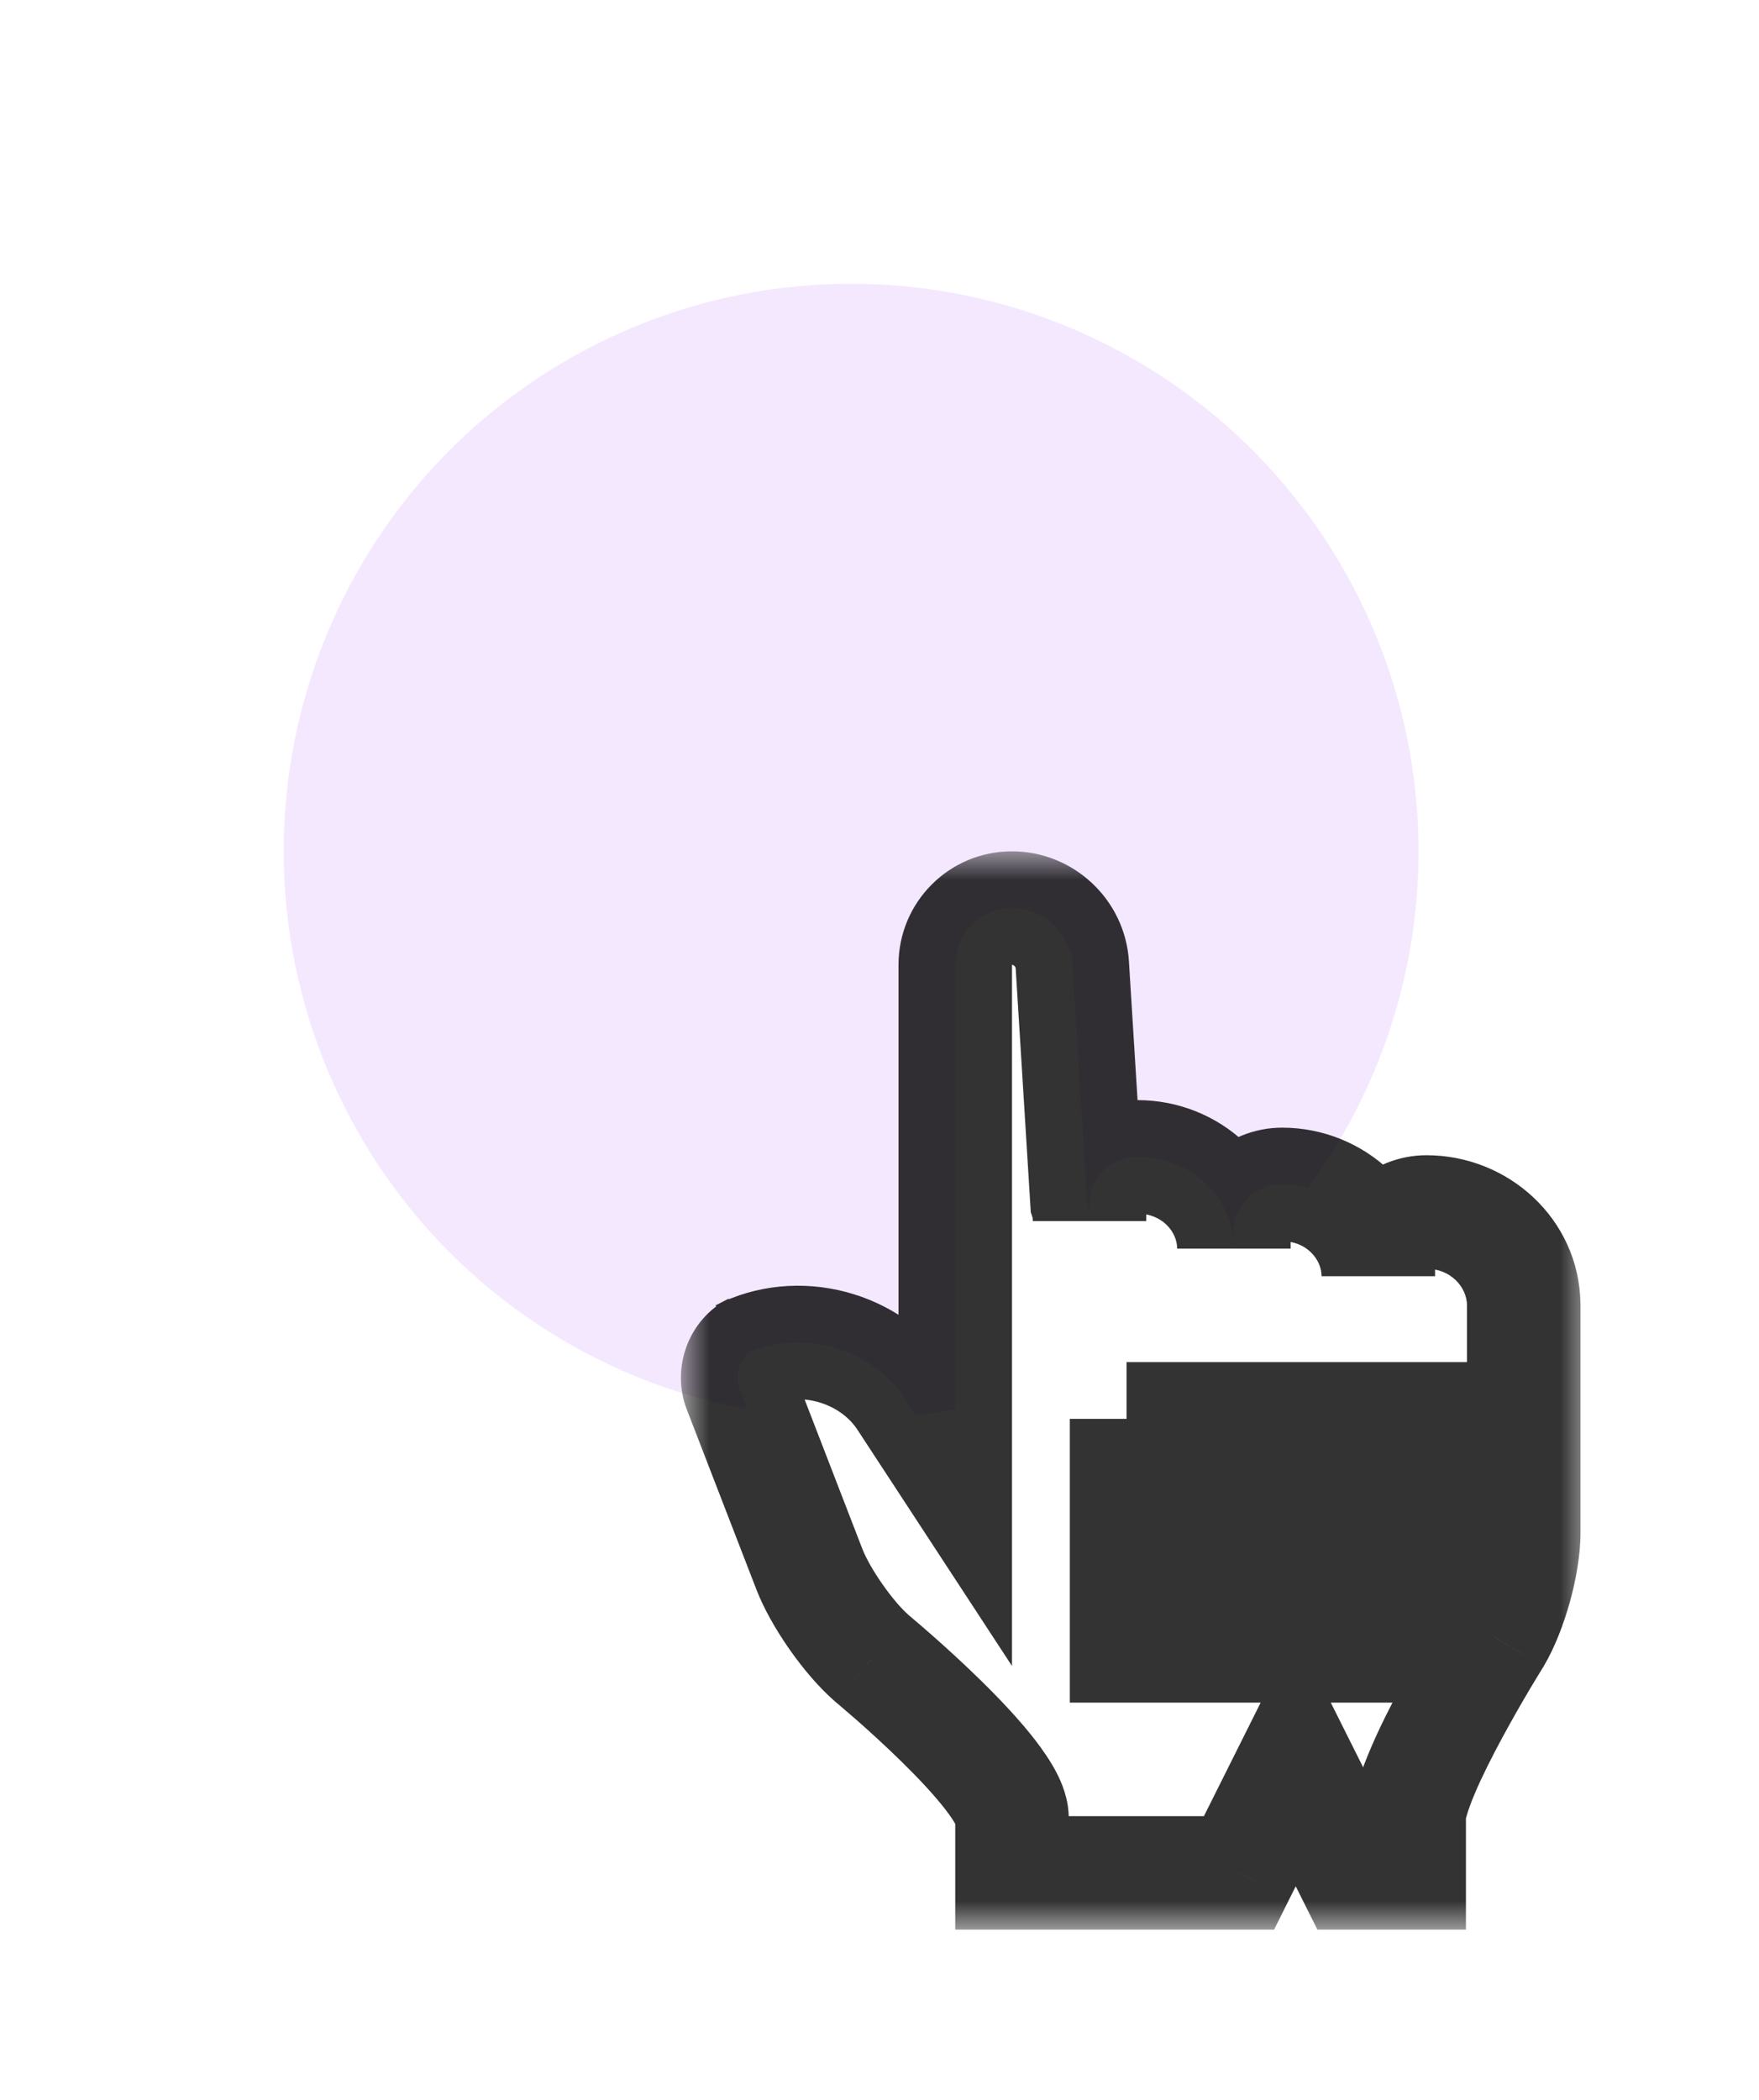 <svg width="31" height="37" viewBox="0 0 31 37" fill="none" xmlns="http://www.w3.org/2000/svg">
<circle opacity="0.1" cx="15" cy="15" r="10" fill="#9214F2"/>
<g filter="url(#filter0_d_223_18809)">
<mask id="path-2-outside-1_223_18809" maskUnits="userSpaceOnUse" x="12" y="14" width="16" height="19" fill="black">
<rect fill="white" x="12" y="14" width="16" height="19"/>
<path fill-rule="evenodd" clip-rule="evenodd" d="M16.835 25L15.949 23.645C15.344 22.72 14.054 22.383 13.068 22.89L13.297 22.772C13.053 22.898 12.935 23.211 13.036 23.472L14.263 26.647C14.458 27.151 14.955 27.863 15.367 28.22C15.367 28.22 17.835 30.264 17.835 31.03V32H21.835L22.835 30L23.835 32H24.835V31.03C24.835 30.264 26.344 27.851 26.344 27.851C26.622 27.382 26.854 26.555 26.854 26.007V21.972C26.835 21.078 26.076 20.355 25.139 20.355C24.671 20.355 24.291 20.716 24.291 21.163V21.487C24.291 20.593 23.532 19.869 22.595 19.869C22.126 19.869 21.746 20.231 21.746 20.678V21.001C21.746 20.108 20.987 19.384 20.05 19.384C19.581 19.384 19.201 19.746 19.201 20.193V20.516C19.201 20.373 19.186 20.258 19.157 20.168L18.898 16.001C18.863 15.438 18.388 15 17.835 15C17.279 15 16.835 15.448 16.835 16V20V25ZM23.854 24H24.854V28H23.854V24ZM21.854 24H22.854V28H21.854V24ZM19.854 24H20.854V28H19.854V24Z"/>
</mask>
<path fill-rule="evenodd" clip-rule="evenodd" d="M16.835 25L15.949 23.645C15.344 22.72 14.054 22.383 13.068 22.89L13.297 22.772C13.053 22.898 12.935 23.211 13.036 23.472L14.263 26.647C14.458 27.151 14.955 27.863 15.367 28.22C15.367 28.22 17.835 30.264 17.835 31.03V32H21.835L22.835 30L23.835 32H24.835V31.03C24.835 30.264 26.344 27.851 26.344 27.851C26.622 27.382 26.854 26.555 26.854 26.007V21.972C26.835 21.078 26.076 20.355 25.139 20.355C24.671 20.355 24.291 20.716 24.291 21.163V21.487C24.291 20.593 23.532 19.869 22.595 19.869C22.126 19.869 21.746 20.231 21.746 20.678V21.001C21.746 20.108 20.987 19.384 20.05 19.384C19.581 19.384 19.201 19.746 19.201 20.193V20.516C19.201 20.373 19.186 20.258 19.157 20.168L18.898 16.001C18.863 15.438 18.388 15 17.835 15C17.279 15 16.835 15.448 16.835 16V20V25ZM23.854 24H24.854V28H23.854V24ZM21.854 24H22.854V28H21.854V24ZM19.854 24H20.854V28H19.854V24Z" fill="white"/>
<path d="M16.835 25L15.999 25.548L17.835 28.354V25H16.835ZM15.949 23.645L16.786 23.098L15.949 23.645ZM13.036 23.472L12.103 23.833L13.036 23.472ZM14.263 26.647L15.196 26.287L14.263 26.647ZM15.367 28.22L14.711 28.975L14.72 28.983L14.729 28.991L15.367 28.22ZM17.835 32H16.835V33H17.835V32ZM21.835 32V33H22.454L22.73 32.447L21.835 32ZM22.835 30L23.73 29.553L22.835 27.764L21.941 29.553L22.835 30ZM23.835 32L22.941 32.447L23.218 33H23.835V32ZM24.835 32V33H25.835V32H24.835ZM26.344 27.851L27.192 28.381L27.199 28.371L27.205 28.36L26.344 27.851ZM26.854 21.972H27.854V21.962L27.853 21.952L26.854 21.972ZM19.157 20.168L18.158 20.23L18.166 20.358L18.206 20.48L19.157 20.168ZM18.898 16.001L17.9 16.063V16.063L18.898 16.001ZM16.835 16H15.835H16.835ZM24.854 24H25.854V23H24.854V24ZM24.854 28V29H25.854V28H24.854ZM23.854 28H22.854V29H23.854V28ZM22.854 24H23.854V23H22.854V24ZM22.854 28V29H23.854V28H22.854ZM21.854 28H20.854V29H21.854V28ZM20.854 24H21.854V23H20.854V24ZM20.854 28V29H21.854V28H20.854ZM19.854 28H18.854V29H19.854V28ZM17.672 24.452L16.786 23.098L15.112 24.193L15.999 25.548L17.672 24.452ZM16.786 23.098C15.898 21.741 14.049 21.261 12.611 22.001L13.525 23.779C14.059 23.505 14.789 23.699 15.112 24.193L16.786 23.098ZM13.525 23.779L13.755 23.661L12.84 21.883L12.611 22.001L13.525 23.779ZM12.84 21.883C12.131 22.247 11.822 23.105 12.103 23.833L13.969 23.112C14.014 23.23 14.005 23.34 13.974 23.421C13.944 23.503 13.877 23.599 13.755 23.661L12.84 21.883ZM12.103 23.833L13.331 27.008L15.196 26.287L13.969 23.112L12.103 23.833ZM13.331 27.008C13.583 27.662 14.175 28.51 14.711 28.975L16.022 27.465C15.735 27.216 15.333 26.64 15.196 26.287L13.331 27.008ZM15.367 28.22C14.729 28.991 14.729 28.991 14.729 28.991C14.729 28.991 14.729 28.991 14.729 28.991C14.729 28.991 14.729 28.991 14.729 28.991C14.729 28.991 14.729 28.991 14.73 28.991C14.73 28.992 14.732 28.993 14.734 28.995C14.738 28.998 14.744 29.003 14.752 29.01C14.768 29.024 14.793 29.044 14.825 29.072C14.889 29.126 14.981 29.205 15.092 29.302C15.315 29.498 15.609 29.765 15.9 30.051C16.196 30.342 16.468 30.632 16.659 30.88C16.755 31.004 16.813 31.095 16.843 31.152C16.884 31.23 16.835 31.174 16.835 31.03H18.835C18.835 30.694 18.71 30.407 18.616 30.226C18.511 30.026 18.376 29.831 18.241 29.656C17.969 29.305 17.624 28.941 17.302 28.625C16.976 28.304 16.653 28.012 16.413 27.801C16.292 27.695 16.192 27.608 16.12 27.548C16.085 27.517 16.056 27.494 16.037 27.477C16.027 27.469 16.019 27.462 16.014 27.458C16.011 27.456 16.009 27.454 16.007 27.452C16.006 27.452 16.006 27.451 16.005 27.451C16.005 27.451 16.005 27.45 16.005 27.45C16.005 27.45 16.004 27.45 16.004 27.45C16.004 27.45 16.004 27.45 15.367 28.22ZM16.835 31.03V32H18.835V31.03H16.835ZM17.835 33H21.835V31H17.835V33ZM22.73 32.447L23.73 30.447L21.941 29.553L20.941 31.553L22.73 32.447ZM21.941 30.447L22.941 32.447L24.73 31.553L23.73 29.553L21.941 30.447ZM23.835 33H24.835V31H23.835V33ZM25.835 32V31.03H23.835V32H25.835ZM25.835 31.03C25.835 31.066 25.846 30.944 25.992 30.6C26.116 30.307 26.288 29.965 26.47 29.628C26.65 29.294 26.831 28.981 26.968 28.75C27.037 28.635 27.093 28.542 27.133 28.477C27.152 28.445 27.168 28.421 27.178 28.404C27.183 28.396 27.187 28.39 27.189 28.386C27.19 28.384 27.191 28.383 27.192 28.382C27.192 28.381 27.192 28.381 27.192 28.381C27.192 28.381 27.192 28.381 27.192 28.381C27.192 28.381 27.192 28.381 27.192 28.381C27.192 28.381 27.192 28.381 26.344 27.851C25.497 27.32 25.496 27.321 25.496 27.321C25.496 27.321 25.496 27.321 25.496 27.321C25.496 27.321 25.496 27.321 25.496 27.321C25.496 27.322 25.495 27.323 25.495 27.323C25.494 27.325 25.493 27.327 25.491 27.329C25.488 27.335 25.483 27.342 25.477 27.352C25.465 27.371 25.448 27.399 25.426 27.434C25.383 27.505 25.322 27.606 25.249 27.729C25.103 27.975 24.907 28.313 24.71 28.678C24.515 29.04 24.309 29.445 24.151 29.82C24.013 30.144 23.835 30.611 23.835 31.03H25.835ZM27.205 28.36C27.403 28.026 27.559 27.613 27.667 27.226C27.774 26.839 27.854 26.401 27.854 26.007H25.854C25.854 26.161 25.817 26.41 25.74 26.691C25.662 26.971 25.564 27.206 25.484 27.341L27.205 28.36ZM27.854 26.007V21.972H25.854V26.007H27.854ZM27.853 21.952C27.824 20.482 26.588 19.355 25.139 19.355V21.355C25.565 21.355 25.847 21.675 25.854 21.992L27.853 21.952ZM25.139 19.355C24.164 19.355 23.291 20.12 23.291 21.163H25.291C25.291 21.232 25.26 21.286 25.229 21.315C25.199 21.344 25.165 21.355 25.139 21.355V19.355ZM23.291 21.163V21.487H25.291V21.163H23.291ZM25.291 21.487C25.291 19.997 24.038 18.869 22.595 18.869V20.869C23.025 20.869 23.291 21.19 23.291 21.487H25.291ZM22.595 18.869C21.619 18.869 20.746 19.635 20.746 20.678H22.746C22.746 20.747 22.715 20.8 22.685 20.83C22.655 20.858 22.621 20.869 22.595 20.869V18.869ZM20.746 20.678V21.001H22.746V20.678H20.746ZM22.746 21.001C22.746 19.511 21.494 18.384 20.05 18.384V20.384C20.48 20.384 20.746 20.705 20.746 21.001H22.746ZM20.05 18.384C19.074 18.384 18.201 19.149 18.201 20.193H20.201C20.201 20.261 20.171 20.315 20.14 20.345C20.11 20.373 20.076 20.384 20.05 20.384V18.384ZM18.201 20.193V20.516H20.201V20.193H18.201ZM20.201 20.516C20.201 20.309 20.18 20.081 20.107 19.857L18.206 20.48C18.198 20.456 18.198 20.444 18.198 20.452C18.2 20.459 18.201 20.479 18.201 20.516H20.201ZM20.155 20.106L19.896 15.939L17.9 16.063L18.158 20.23L20.155 20.106ZM19.896 15.939C19.828 14.845 18.913 14 17.835 14V16C17.844 16 17.86 16.003 17.877 16.019C17.893 16.034 17.899 16.05 17.9 16.063L19.896 15.939ZM17.835 14C16.725 14 15.835 14.898 15.835 16H17.835V16V14ZM15.835 16V20H17.835V16H15.835ZM15.835 20V25H17.835V20H15.835ZM23.854 25H24.854V23H23.854V25ZM23.854 24V28H25.854V24H23.854ZM24.854 27H23.854V29H24.854V27ZM24.854 28V24H22.854V28H24.854ZM21.854 25H22.854V23H21.854V25ZM21.854 24V28H23.854V24H21.854ZM22.854 27H21.854V29H22.854V27ZM22.854 28V24H20.854V28H22.854ZM19.854 25H20.854V23H19.854V25ZM19.854 24V28H21.854V24H19.854ZM20.854 27H19.854V29H20.854V27ZM20.854 28V24H18.854V28H20.854Z" fill="black" fill-opacity="0.8" mask="url(#path-2-outside-1_223_18809)"/>
</g>
<defs>
<filter id="filter0_d_223_18809" x="9" y="12" width="21.854" height="25" filterUnits="userSpaceOnUse" color-interpolation-filters="sRGB">
<feFlood flood-opacity="0" result="BackgroundImageFix"/>
<feColorMatrix in="SourceAlpha" type="matrix" values="0 0 0 0 0 0 0 0 0 0 0 0 0 0 0 0 0 0 127 0" result="hardAlpha"/>
<feOffset dy="1"/>
<feGaussianBlur stdDeviation="1.5"/>
<feColorMatrix type="matrix" values="0 0 0 0 0 0 0 0 0 0 0 0 0 0 0 0 0 0 0.2 0"/>
<feBlend mode="normal" in2="BackgroundImageFix" result="effect1_dropShadow_223_18809"/>
<feBlend mode="normal" in="SourceGraphic" in2="effect1_dropShadow_223_18809" result="shape"/>
</filter>
</defs>
</svg>
